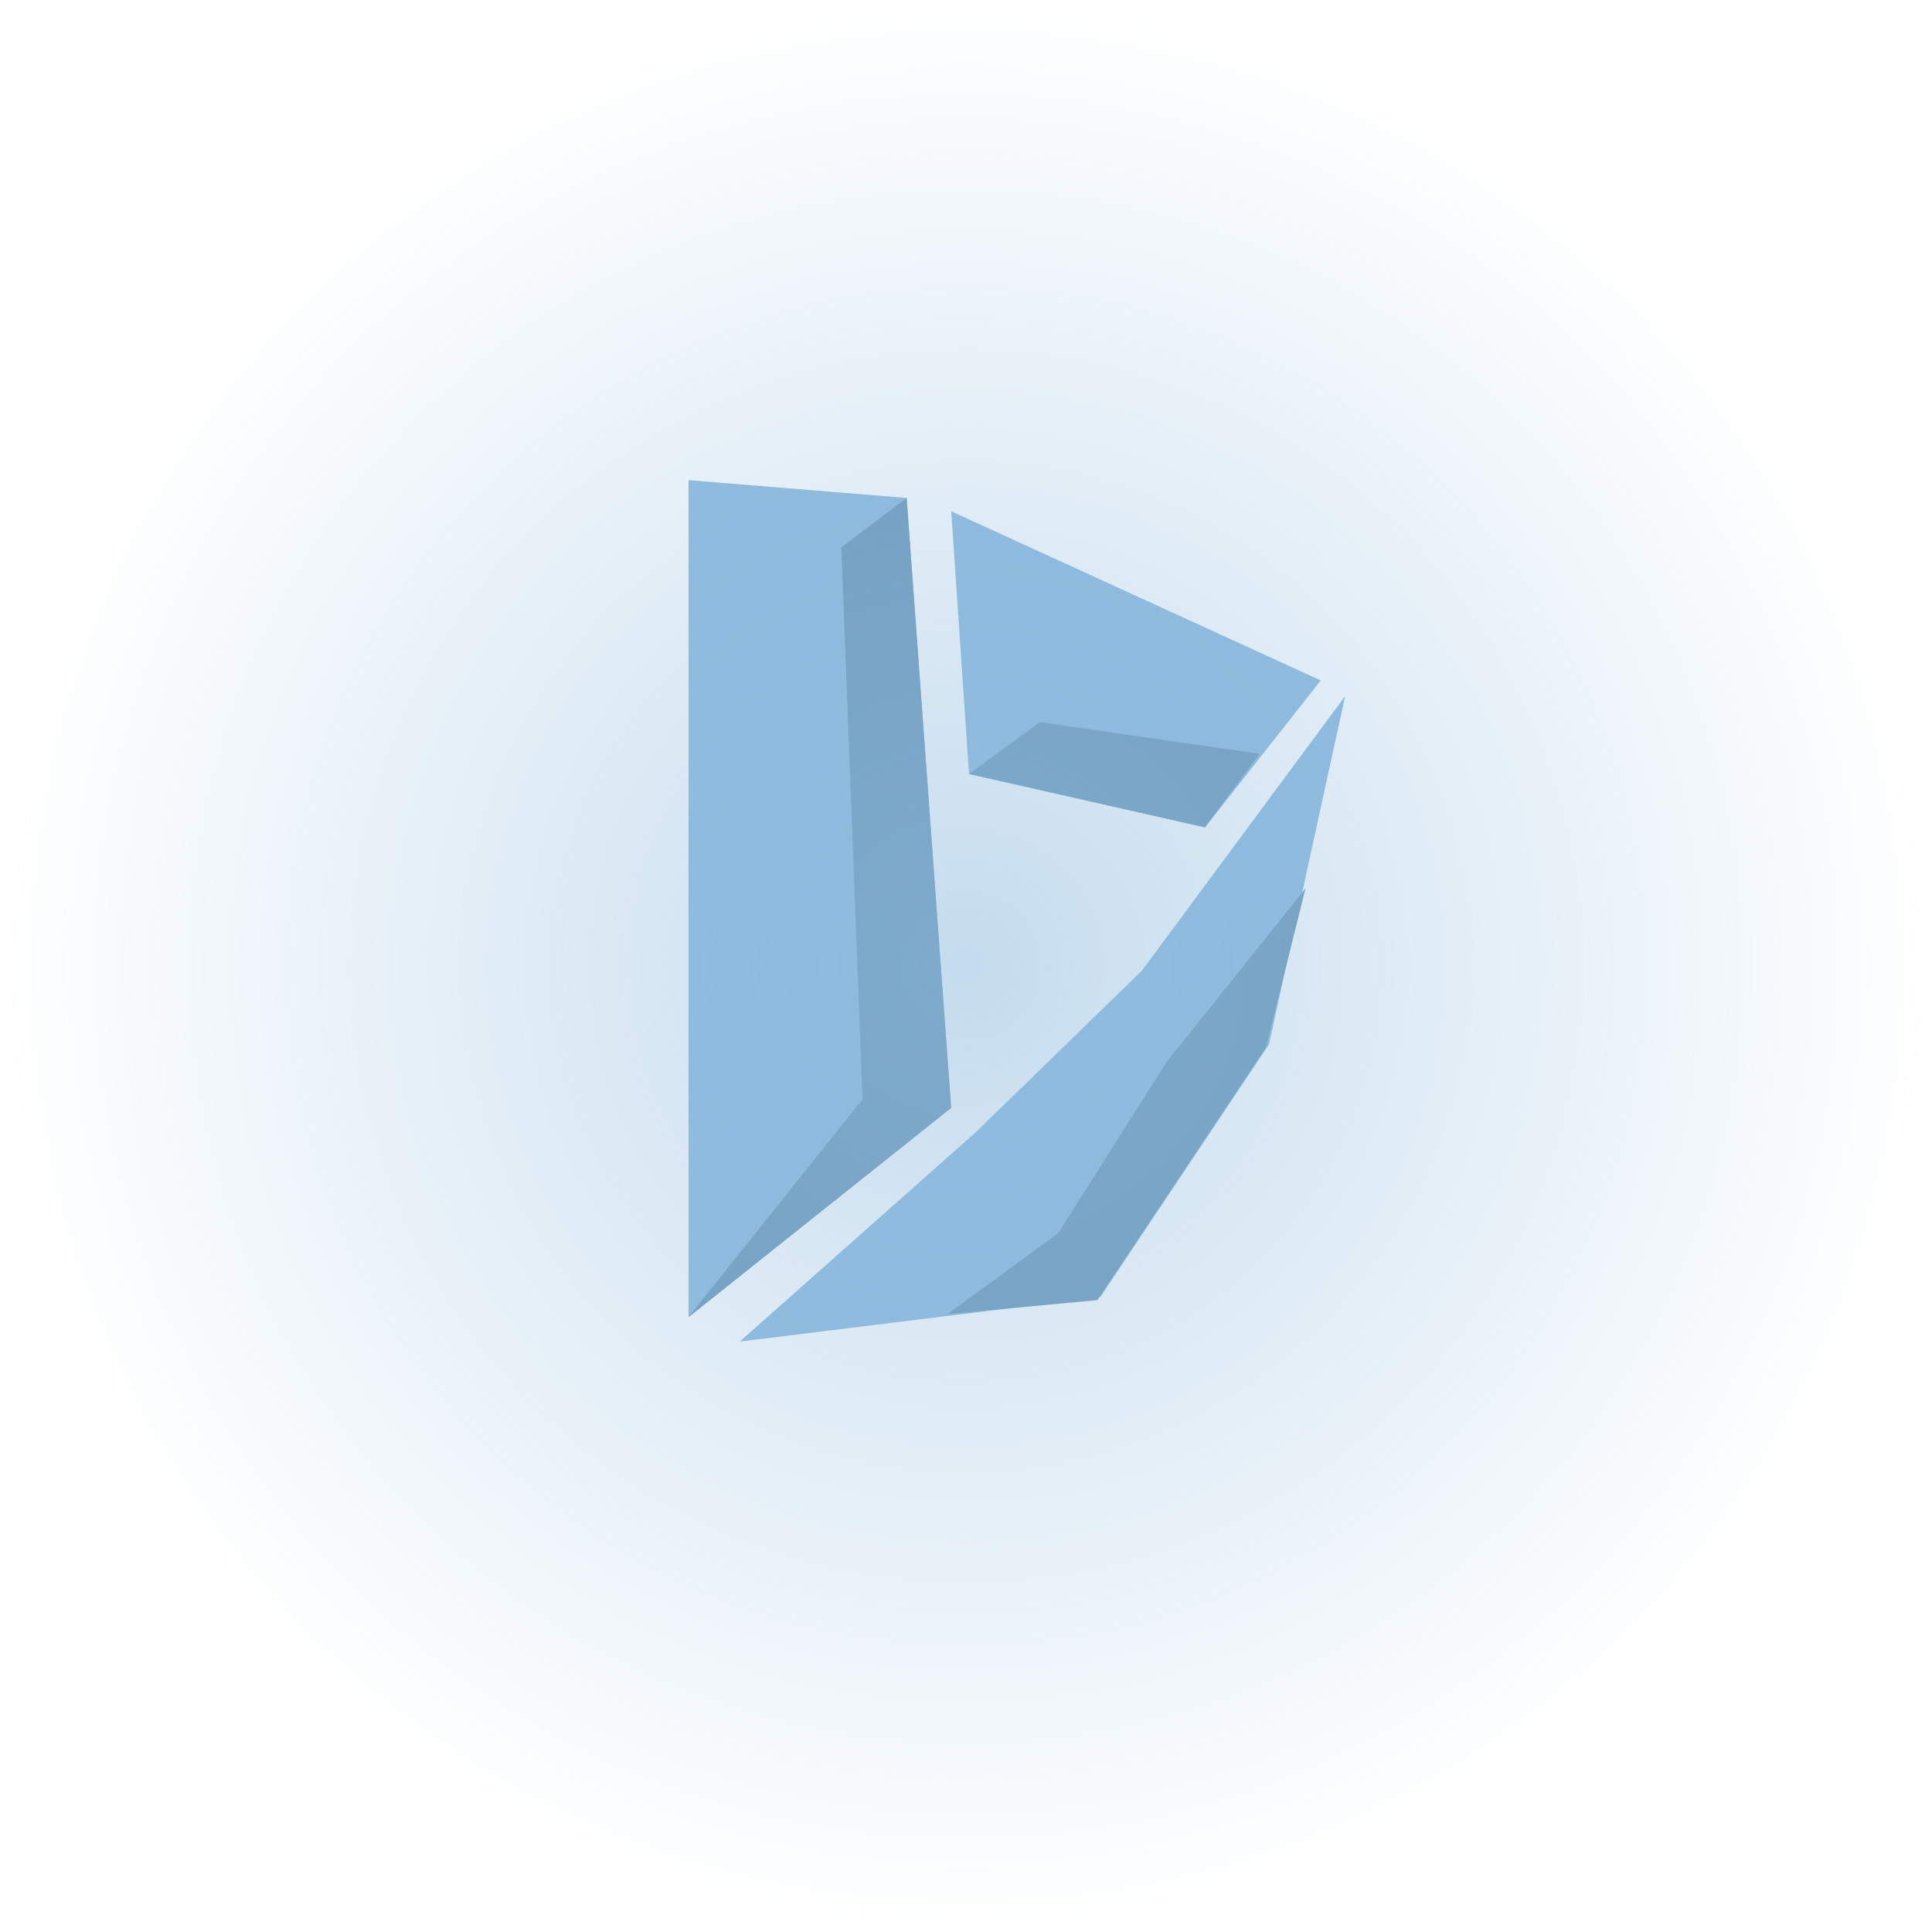 <svg version="1.1" xmlns="http://www.w3.org/2000/svg" xmlns:xlink="http://www.w3.org/1999/xlink" width="32.471" height="32.471" viewBox="0,0,32.471,32.471"><defs><radialGradient cx="348.441" cy="180.765" r="16.235" gradientUnits="userSpaceOnUse" id="color-1"><stop offset="0" stop-color="#8ebbde" stop-opacity="0.518"/><stop offset="1" stop-color="#8ebbde" stop-opacity="0"/></radialGradient></defs><g transform="translate(-332.206,-164.529)"><g data-paper-data="{&quot;isPaintingLayer&quot;:true}" fill-rule="nonzero" stroke-width="0" stroke-linecap="butt" stroke-linejoin="miter" stroke-miterlimit="10" stroke-dasharray="" stroke-dashoffset="0" style="mix-blend-mode: normal"><path d="M343.778,186.666v-14.067l3.666,0.299l0.748,10.251z" fill="#8ebbdd" stroke="none"/><path d="M350.699,186.329l-6.061,0.748l3.966,-3.517l2.797,-2.721l3.413,-4.612l-1.28,5.855z" fill="#8ebbdd" stroke="none"/><path d="M348.492,177.537l-0.299,-4.415l6.211,2.843l-1.945,2.469z" fill="#8ebbdd" stroke="#000000"/><path d="M343.778,186.666l2.925,-3.664l-0.357,-9.273l1.098,-0.831l0.748,10.251z" fill="#6e99b9" stroke="none"/><path d="M348.492,177.537l1.19,-0.871l3.694,0.532l-0.918,1.237z" fill="#6e99b9" stroke="#000000"/><path d="M350.648,186.38l-2.517,0.235l1.86,-1.36l1.821,-2.876l2.335,-2.917l-0.663,2.671z" fill="#6e99b9" stroke="none"/><path d="M332.206,180.765c0,-8.966 7.269,-16.235 16.235,-16.235c8.966,0 16.235,7.269 16.235,16.235c0,8.966 -7.269,16.235 -16.235,16.235c-8.966,0 -16.235,-7.269 -16.235,-16.235z" fill="url(#color-1)" stroke="none"/></g></g></svg>